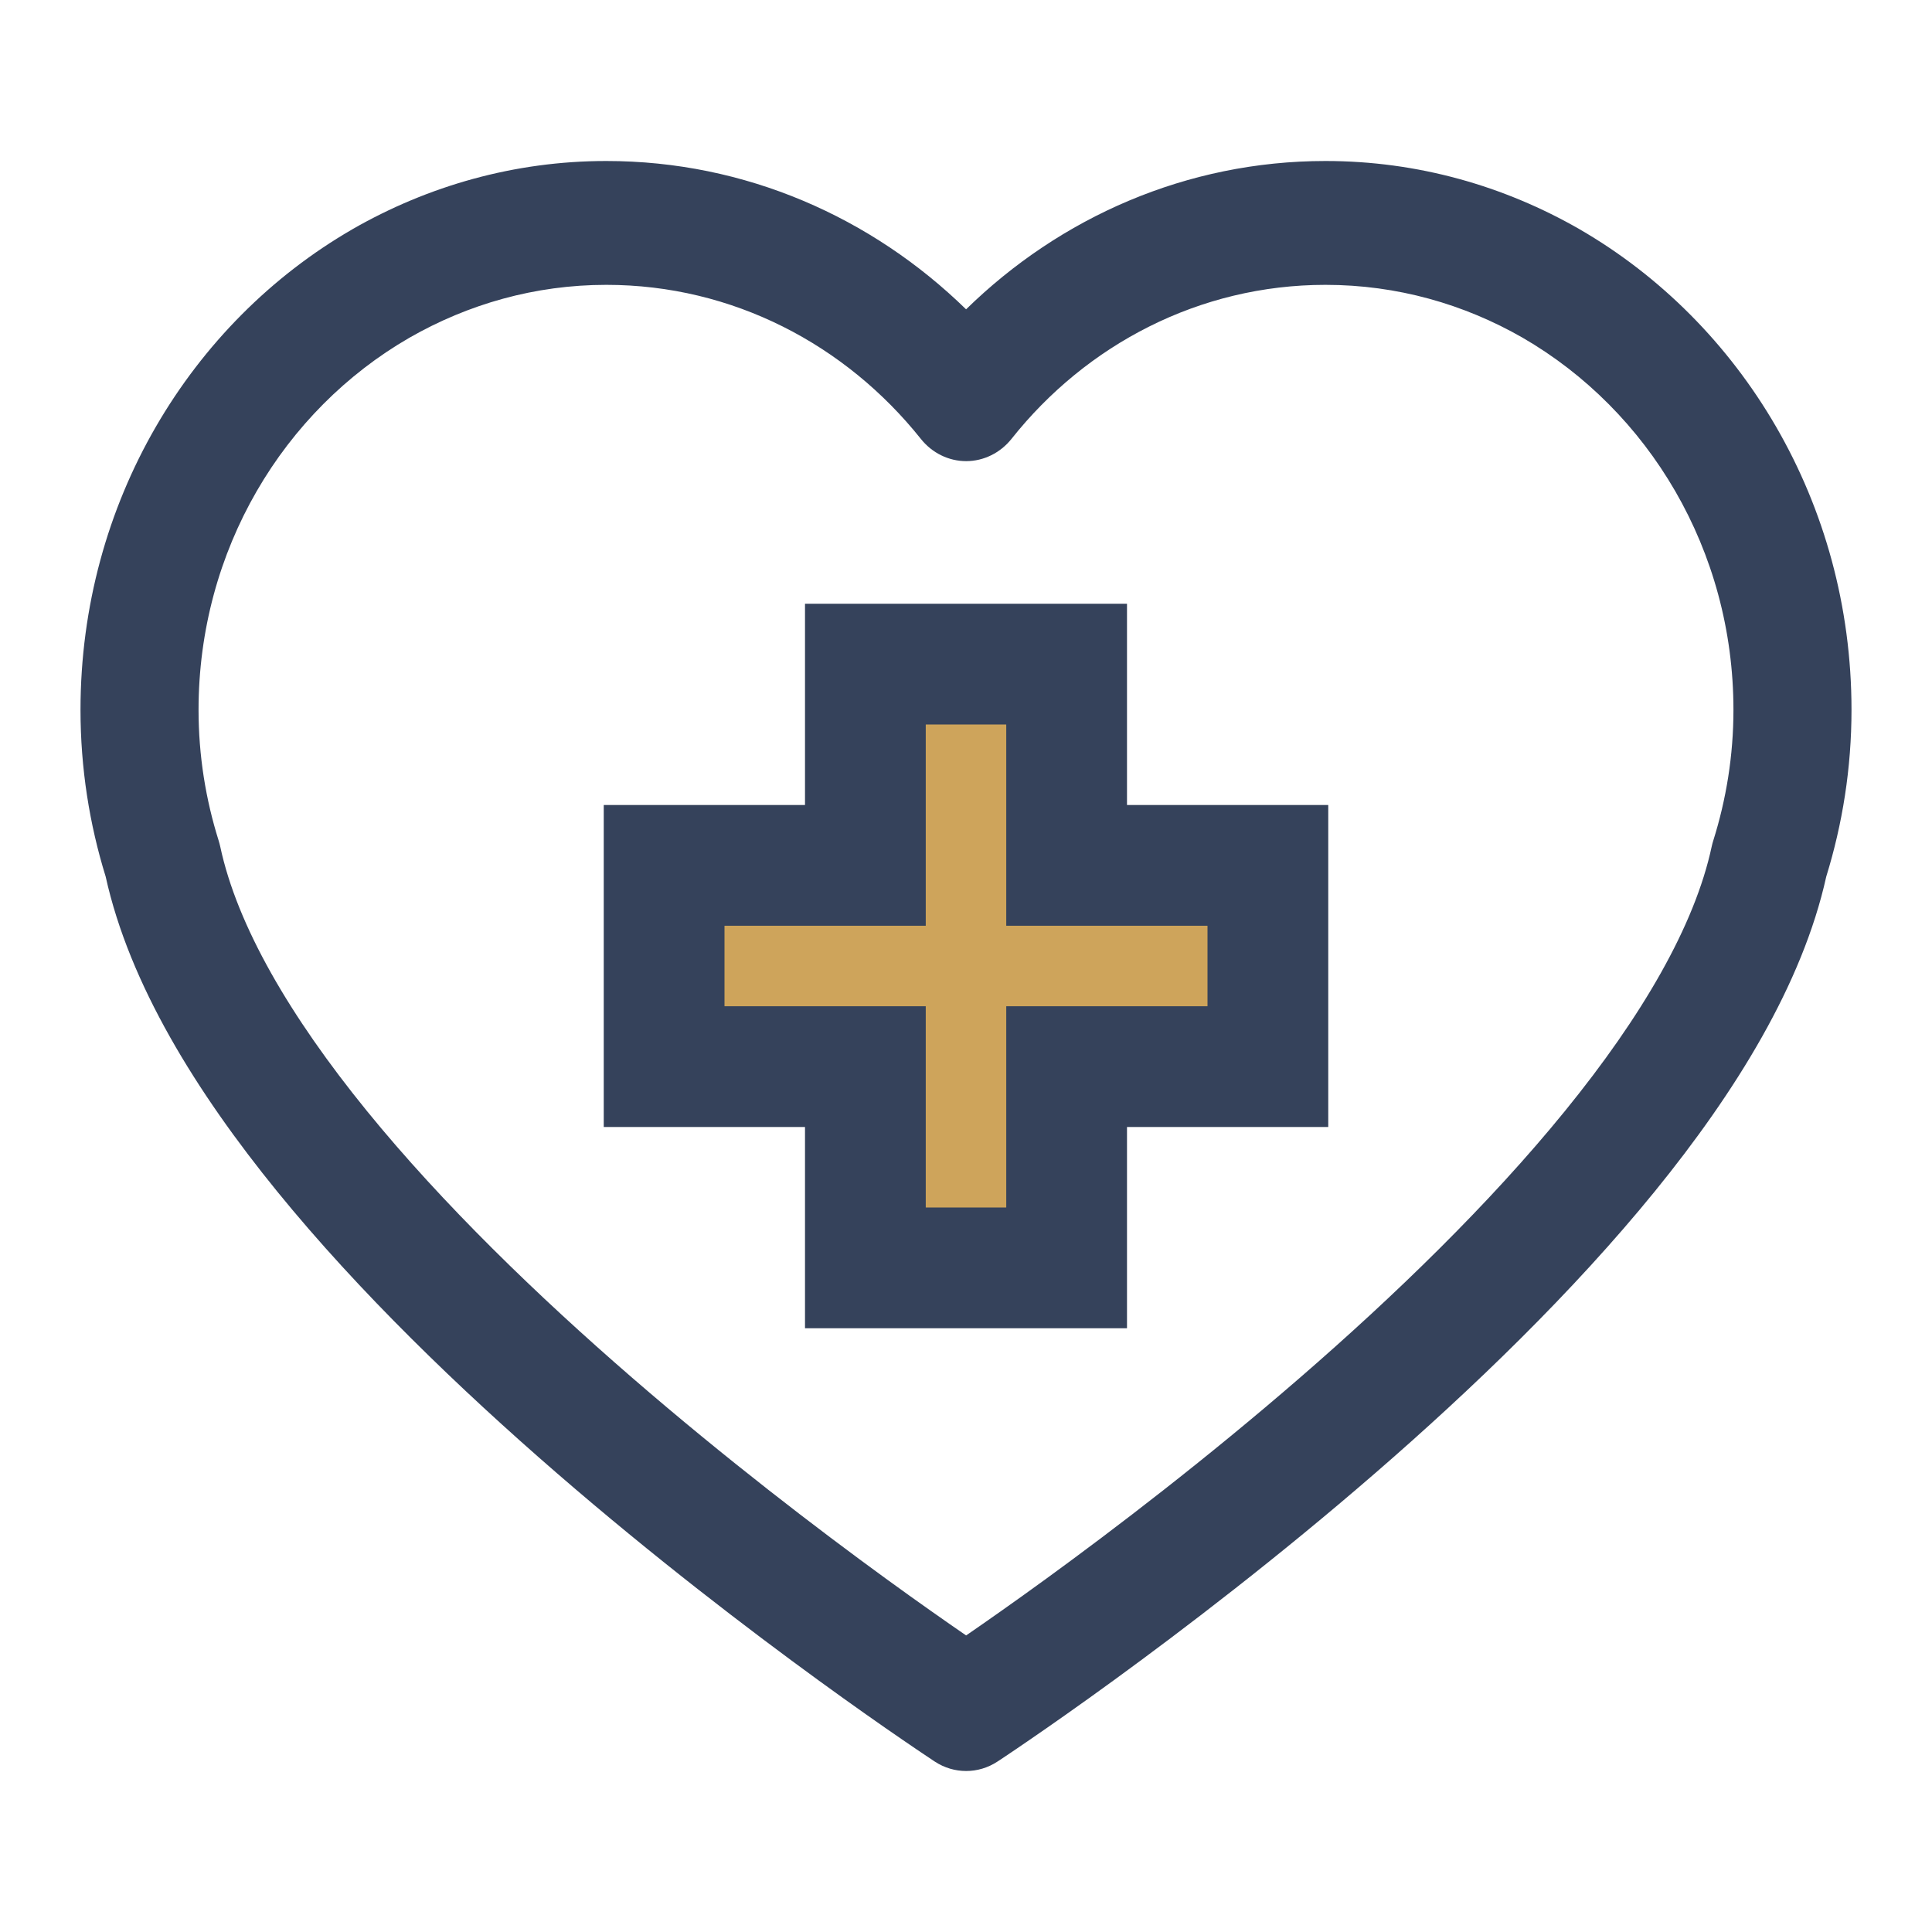 <svg width="48" height="48" viewBox="0 0 48 48" fill="none" xmlns="http://www.w3.org/2000/svg">
<path d="M26 17H22V22H17V26H22V31H26V26H31V22H26V17Z" fill="#CEA45B"/>
<path fill-rule="evenodd" clip-rule="evenodd" d="M28 15V20H33V28H28V33H20V28H15V20H20V15H28ZM18 23V25H23V30H25V25H30V23H25V18H23V23H18Z" fill="#35425B"/>
<path fill-rule="evenodd" clip-rule="evenodd" d="M8.761 5.692C10.634 4.619 12.778 4 15.064 4C18.52 4 21.663 5.402 24.002 7.685C26.336 5.401 29.48 4 32.931 4C35.221 4 37.369 4.619 39.24 5.693L39.243 5.695C43.263 8.019 46 12.489 46 17.637C46 19.085 45.775 20.478 45.373 21.778C44.782 24.452 43.113 27.14 41.115 29.597C39.075 32.105 36.573 34.514 34.167 36.599C31.757 38.688 29.415 40.476 27.677 41.742C26.808 42.375 26.087 42.879 25.582 43.225C25.33 43.399 25.131 43.533 24.995 43.624C24.927 43.67 24.874 43.705 24.838 43.729L24.796 43.756L24.781 43.766C24.781 43.766 24.78 43.767 24.003 42.462C23.227 43.767 23.226 43.767 23.226 43.767L23.225 43.766L23.222 43.764L23.211 43.757L23.169 43.729C23.133 43.705 23.08 43.67 23.012 43.624C22.876 43.533 22.677 43.399 22.424 43.225C21.919 42.879 21.198 42.375 20.328 41.742C18.589 40.476 16.246 38.688 13.834 36.599C11.428 34.514 8.924 32.106 6.883 29.597C4.885 27.141 3.216 24.452 2.625 21.778C2.222 20.476 2 19.085 2 17.637C2 12.488 4.736 8.016 8.757 5.695L8.761 5.692ZM24.003 42.462L23.226 43.767C23.702 44.078 24.306 44.078 24.781 43.766L24.003 42.462ZM24.003 40.632C24.487 40.299 25.175 39.818 26.005 39.214C27.697 37.982 29.97 36.246 32.299 34.227C34.633 32.204 36.995 29.922 38.883 27.6C40.795 25.25 42.107 22.996 42.527 21.03C42.538 20.981 42.55 20.932 42.566 20.884C42.888 19.861 43.067 18.77 43.067 17.637C43.067 13.667 40.959 10.202 37.83 8.391C36.375 7.556 34.71 7.077 32.931 7.077C29.793 7.077 26.985 8.566 25.131 10.903C24.852 11.253 24.44 11.456 24.005 11.457C23.57 11.457 23.158 11.255 22.879 10.905C21.013 8.566 18.207 7.077 15.064 7.077C13.291 7.077 11.629 7.556 10.17 8.392C7.041 10.199 4.933 13.664 4.933 17.637C4.933 18.773 5.111 19.863 5.432 20.884C5.447 20.932 5.46 20.981 5.471 21.03C5.89 22.996 7.202 25.249 9.114 27.6C11.003 29.921 13.366 32.203 15.702 34.226C18.033 36.245 20.307 37.981 22 39.214C22.83 39.818 23.519 40.299 24.003 40.632Z" fill="#35425B"/>
</svg>
